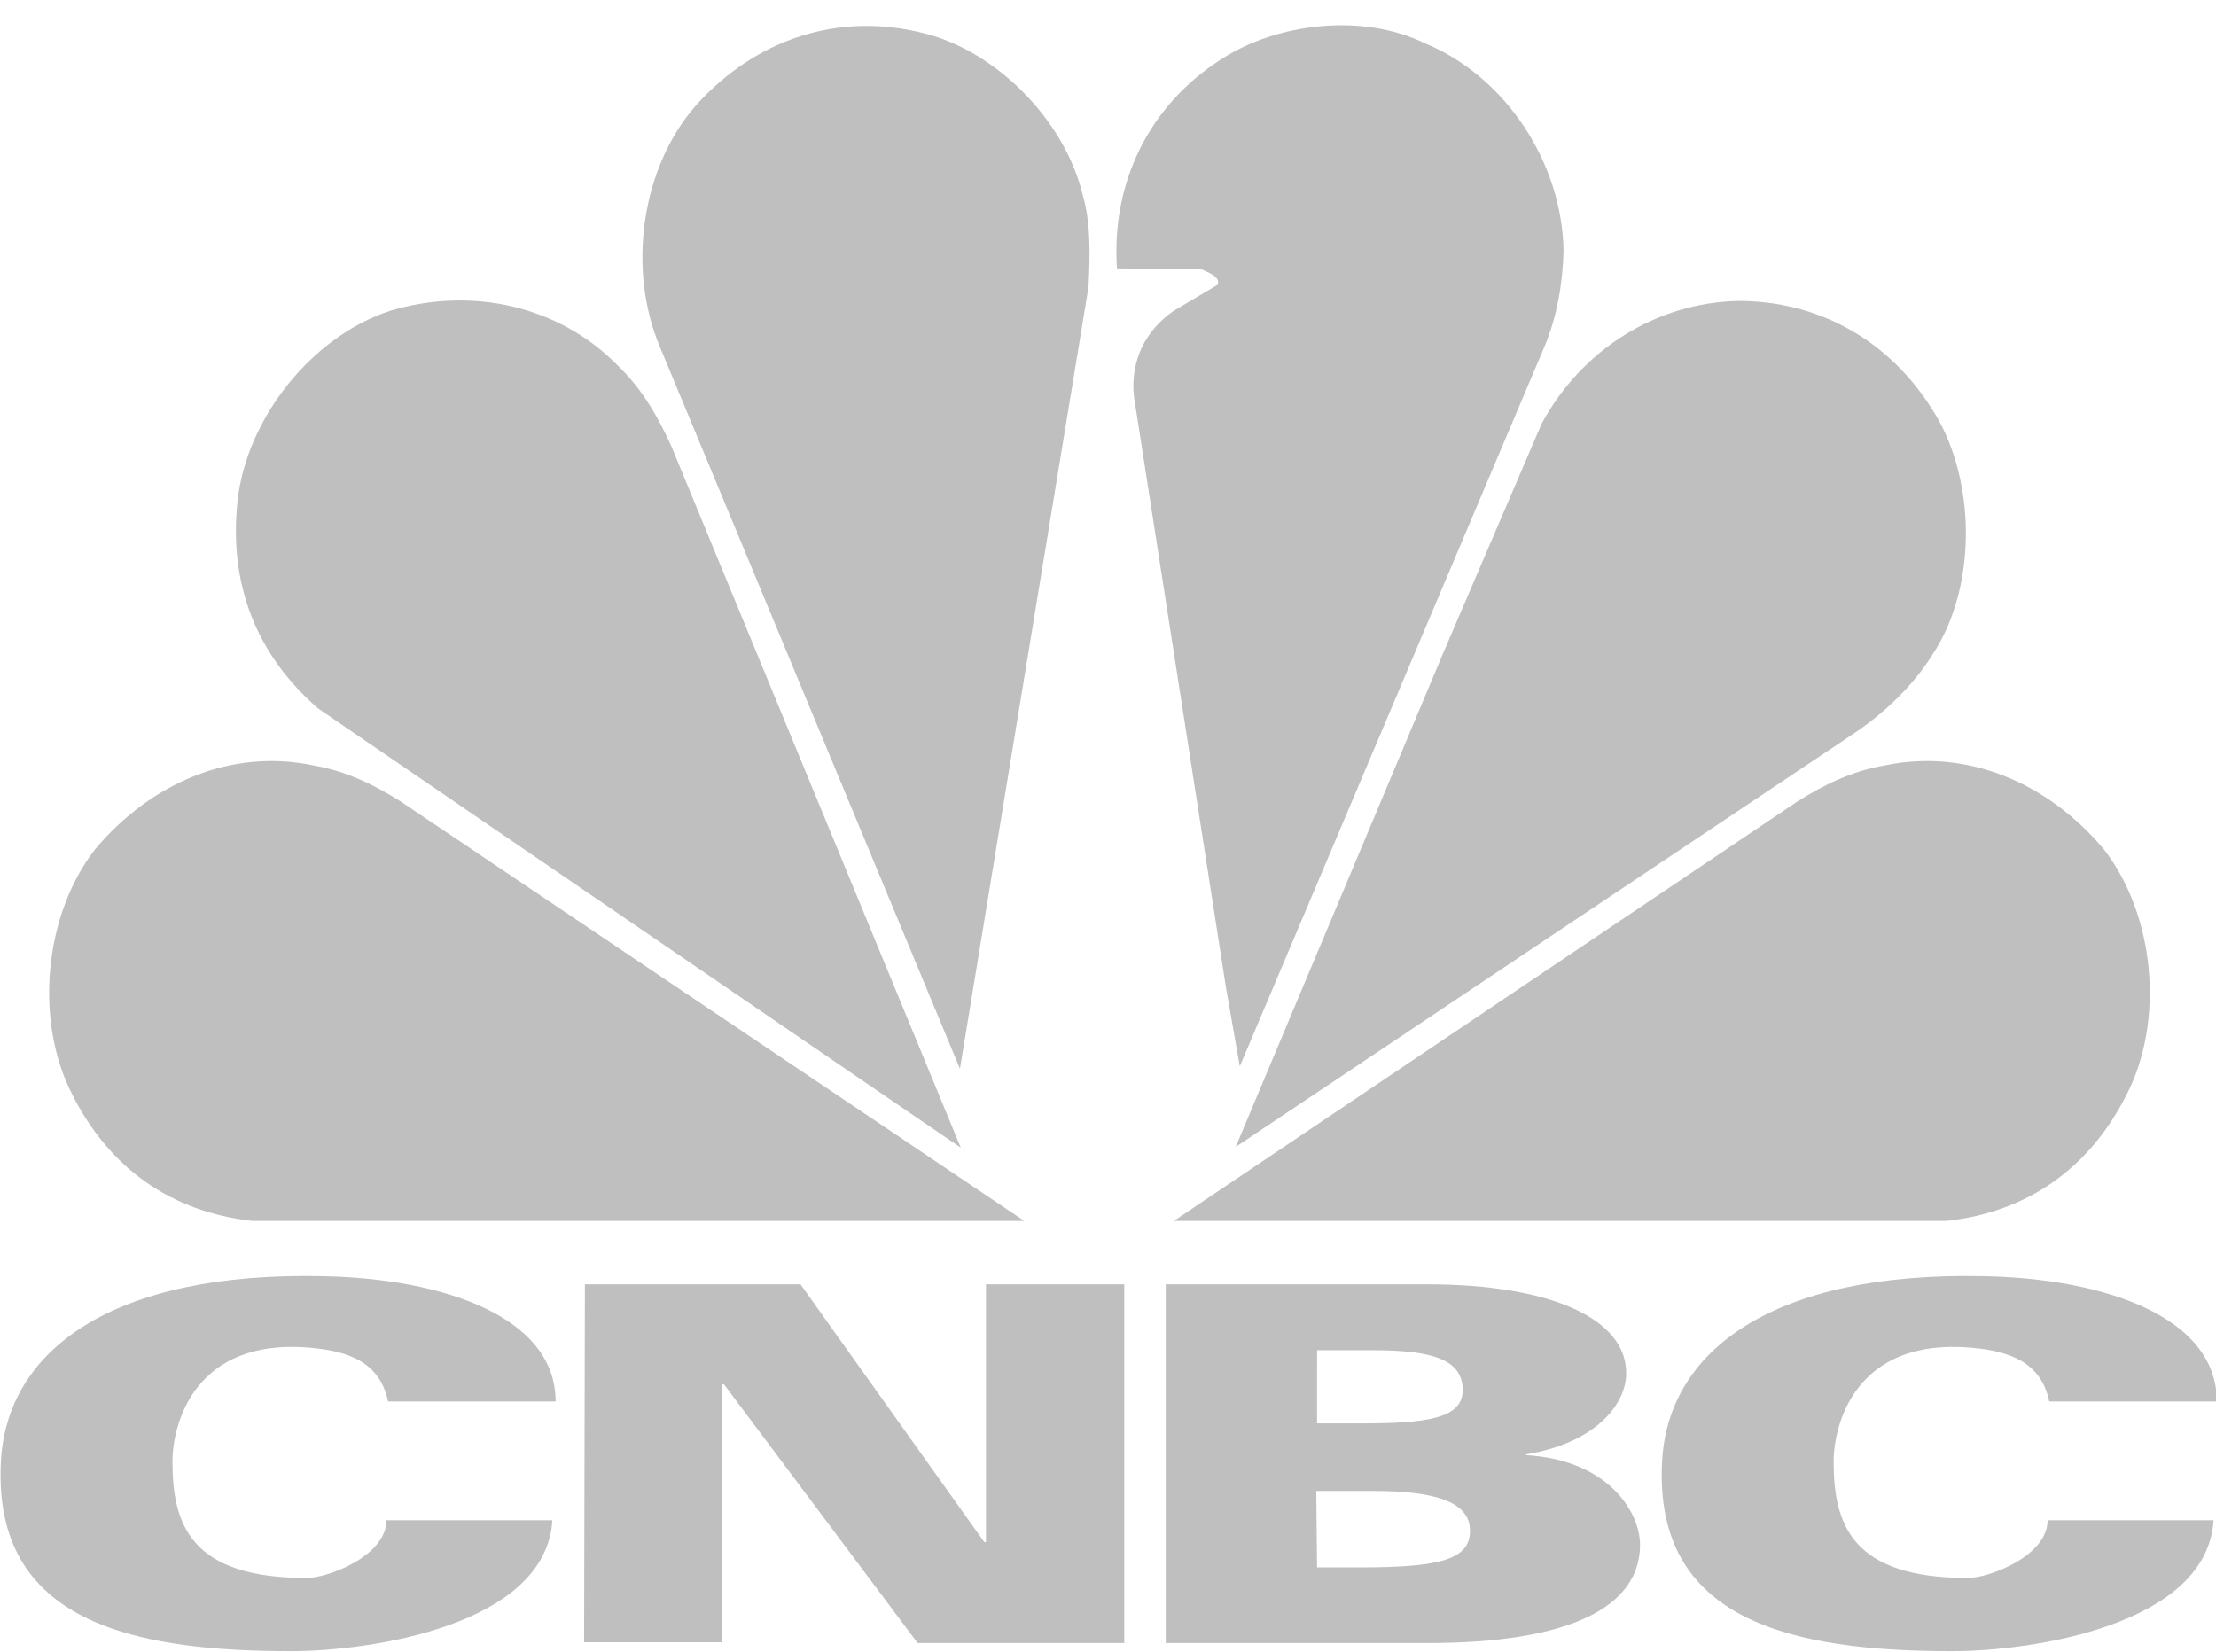 <?xml version="1.0" encoding="utf-8"?>
<!-- Generator: Adobe Illustrator 18.0.0, SVG Export Plug-In . SVG Version: 6.00 Build 0)  -->
<!DOCTYPE svg PUBLIC "-//W3C//DTD SVG 1.1//EN" "http://www.w3.org/Graphics/SVG/1.1/DTD/svg11.dtd">
<svg version="1.1" id="Layer_1" xmlns="http://www.w3.org/2000/svg" xmlns:xlink="http://www.w3.org/1999/xlink" x="0px" y="0px"
	 viewBox="0 0 272.4 203.1" enable-background="new 0 0 272.4 203.1" xml:space="preserve">
<g>
	<g>
		<path fill="#BFBFBF" d="M47.7,172.3c-1-4.9-5-6.2-9.5-6.6c-14.4-1.3-17,9.5-17,14c0,7.8,2.3,14.3,16.5,14.3c2.6,0,9.8-2.7,9.8-7.1
			h20.4c-0.8,13-22.6,16.1-32.1,16.1c-19.7,0-36.6-3.7-35.7-23.1c0.6-13.9,13.7-23.6,39.7-23c14.5,0.3,28.5,4.9,28.5,15.4
			L47.7,172.3L47.7,172.3z"/>
		<path fill="#BFBFBF" d="M251.9,172.3c-1-4.9-5-6.2-9.5-6.6c-14.4-1.3-17,9.5-17,14c0,7.8,2.3,14.3,16.5,14.3
			c2.6,0,9.8-2.7,9.8-7.1h20.4c-0.8,13-22.6,16.1-32.1,16.1c-19.7,0-36.6-3.7-35.7-23.1c0.6-13.9,13.7-23.6,39.7-23
			c14.5,0.3,28.5,4.9,28.5,15.4L251.9,172.3L251.9,172.3z"/>
		<path fill="#BFBFBF" d="M71.9,157.9h26.5l22.6,31.7h0.2v-31.7h17v44.1h-25.4L89,170.2h-0.2v31.7h-17L71.9,157.9L71.9,157.9z"/>
		<path fill="#BFBFBF" d="M143.3,157.9h32.1c15.4,0,24.5,4.3,24.5,10.9c0,3.9-3.8,8.6-12.3,10v0.1c10.2,0.6,14,7.1,14,11
			c0,7.8-8.9,12.1-26.1,12.1h-32.2V157.9z M161.9,175h5.3c8.2,0,12.6-0.6,12.6-4.1c0-3.7-3.6-4.9-11-4.9h-6.9L161.9,175L161.9,175z
			 M161.9,192.7h5.3c9.9,0,13.5-1,13.5-4.5c0-3.7-4.6-4.9-12-4.9h-6.9L161.9,192.7L161.9,192.7z"/>
	</g>
	<path fill="#BFBFBF" d="M227.7,90.3L151.9,141l25.5-60.7l12.1-28.2c4.9-9.1,14.1-14.9,24.2-15.1c9.6,0,18.2,4.6,23.6,13
		c5.6,8.3,5.9,21.9,0.3,30.4C235.2,84.3,231.5,87.8,227.7,90.3z"/>
	<path fill="#BFBFBF" d="M189.9,42.5l-37.5,88.6l-1.7-9.7l-11.3-72.6c-0.5-4.4,1.4-8.2,4.9-10.6l5.4-3.2c0.3-1.1-1.3-1.5-2-1.9
		L137.3,33c-0.7-10.5,3.9-20,12.8-25.7c6.9-4.5,17.4-5.7,25-2c10,4.1,16.9,14.7,17.1,25.5C192.1,34.8,191.4,38.9,189.9,42.5z"/>
	<path fill="#BFBFBF" d="M118,131.4L81.1,42.6c-4-9.5-2.3-22,4.5-29.7c7.3-8.1,17.5-11.5,28-8.8c8.9,2.2,17.3,10.7,19.5,19.9
		c1,3.4,0.9,7.5,0.7,11.3L118,131.4z"/>
	<path fill="#BFBFBF" d="M39.1,87.1c-7.6-6.6-11-15.3-9.9-25.5c1.1-10.2,9.2-20.3,18.8-23.4C58,35.2,68.8,37.6,76,45
		c3,2.9,4.9,6.3,6.5,9.8l35.6,86.3L39.1,87.1z"/>
	<path fill="#BFBFBF" d="M31,150.1c-9.9-1.1-17.5-6.4-22.1-15.5c-4.7-9.1-3.5-22.1,2.8-30.2c6.9-8.2,16.8-12.4,26.8-10.3
		c4.1,0.7,7.5,2.4,10.7,4.4l76.7,51.6L31,150.1z"/>
	<path fill="#BFBFBF" d="M239.3,150.1c9.9-1.1,17.5-6.4,22.1-15.5c4.7-9.1,3.5-22.1-2.8-30.2c-6.9-8.2-16.8-12.4-26.9-10.3
		c-4.1,0.7-7.5,2.4-10.7,4.4l-76.7,51.6L239.3,150.1z"/>
</g>
</svg>
